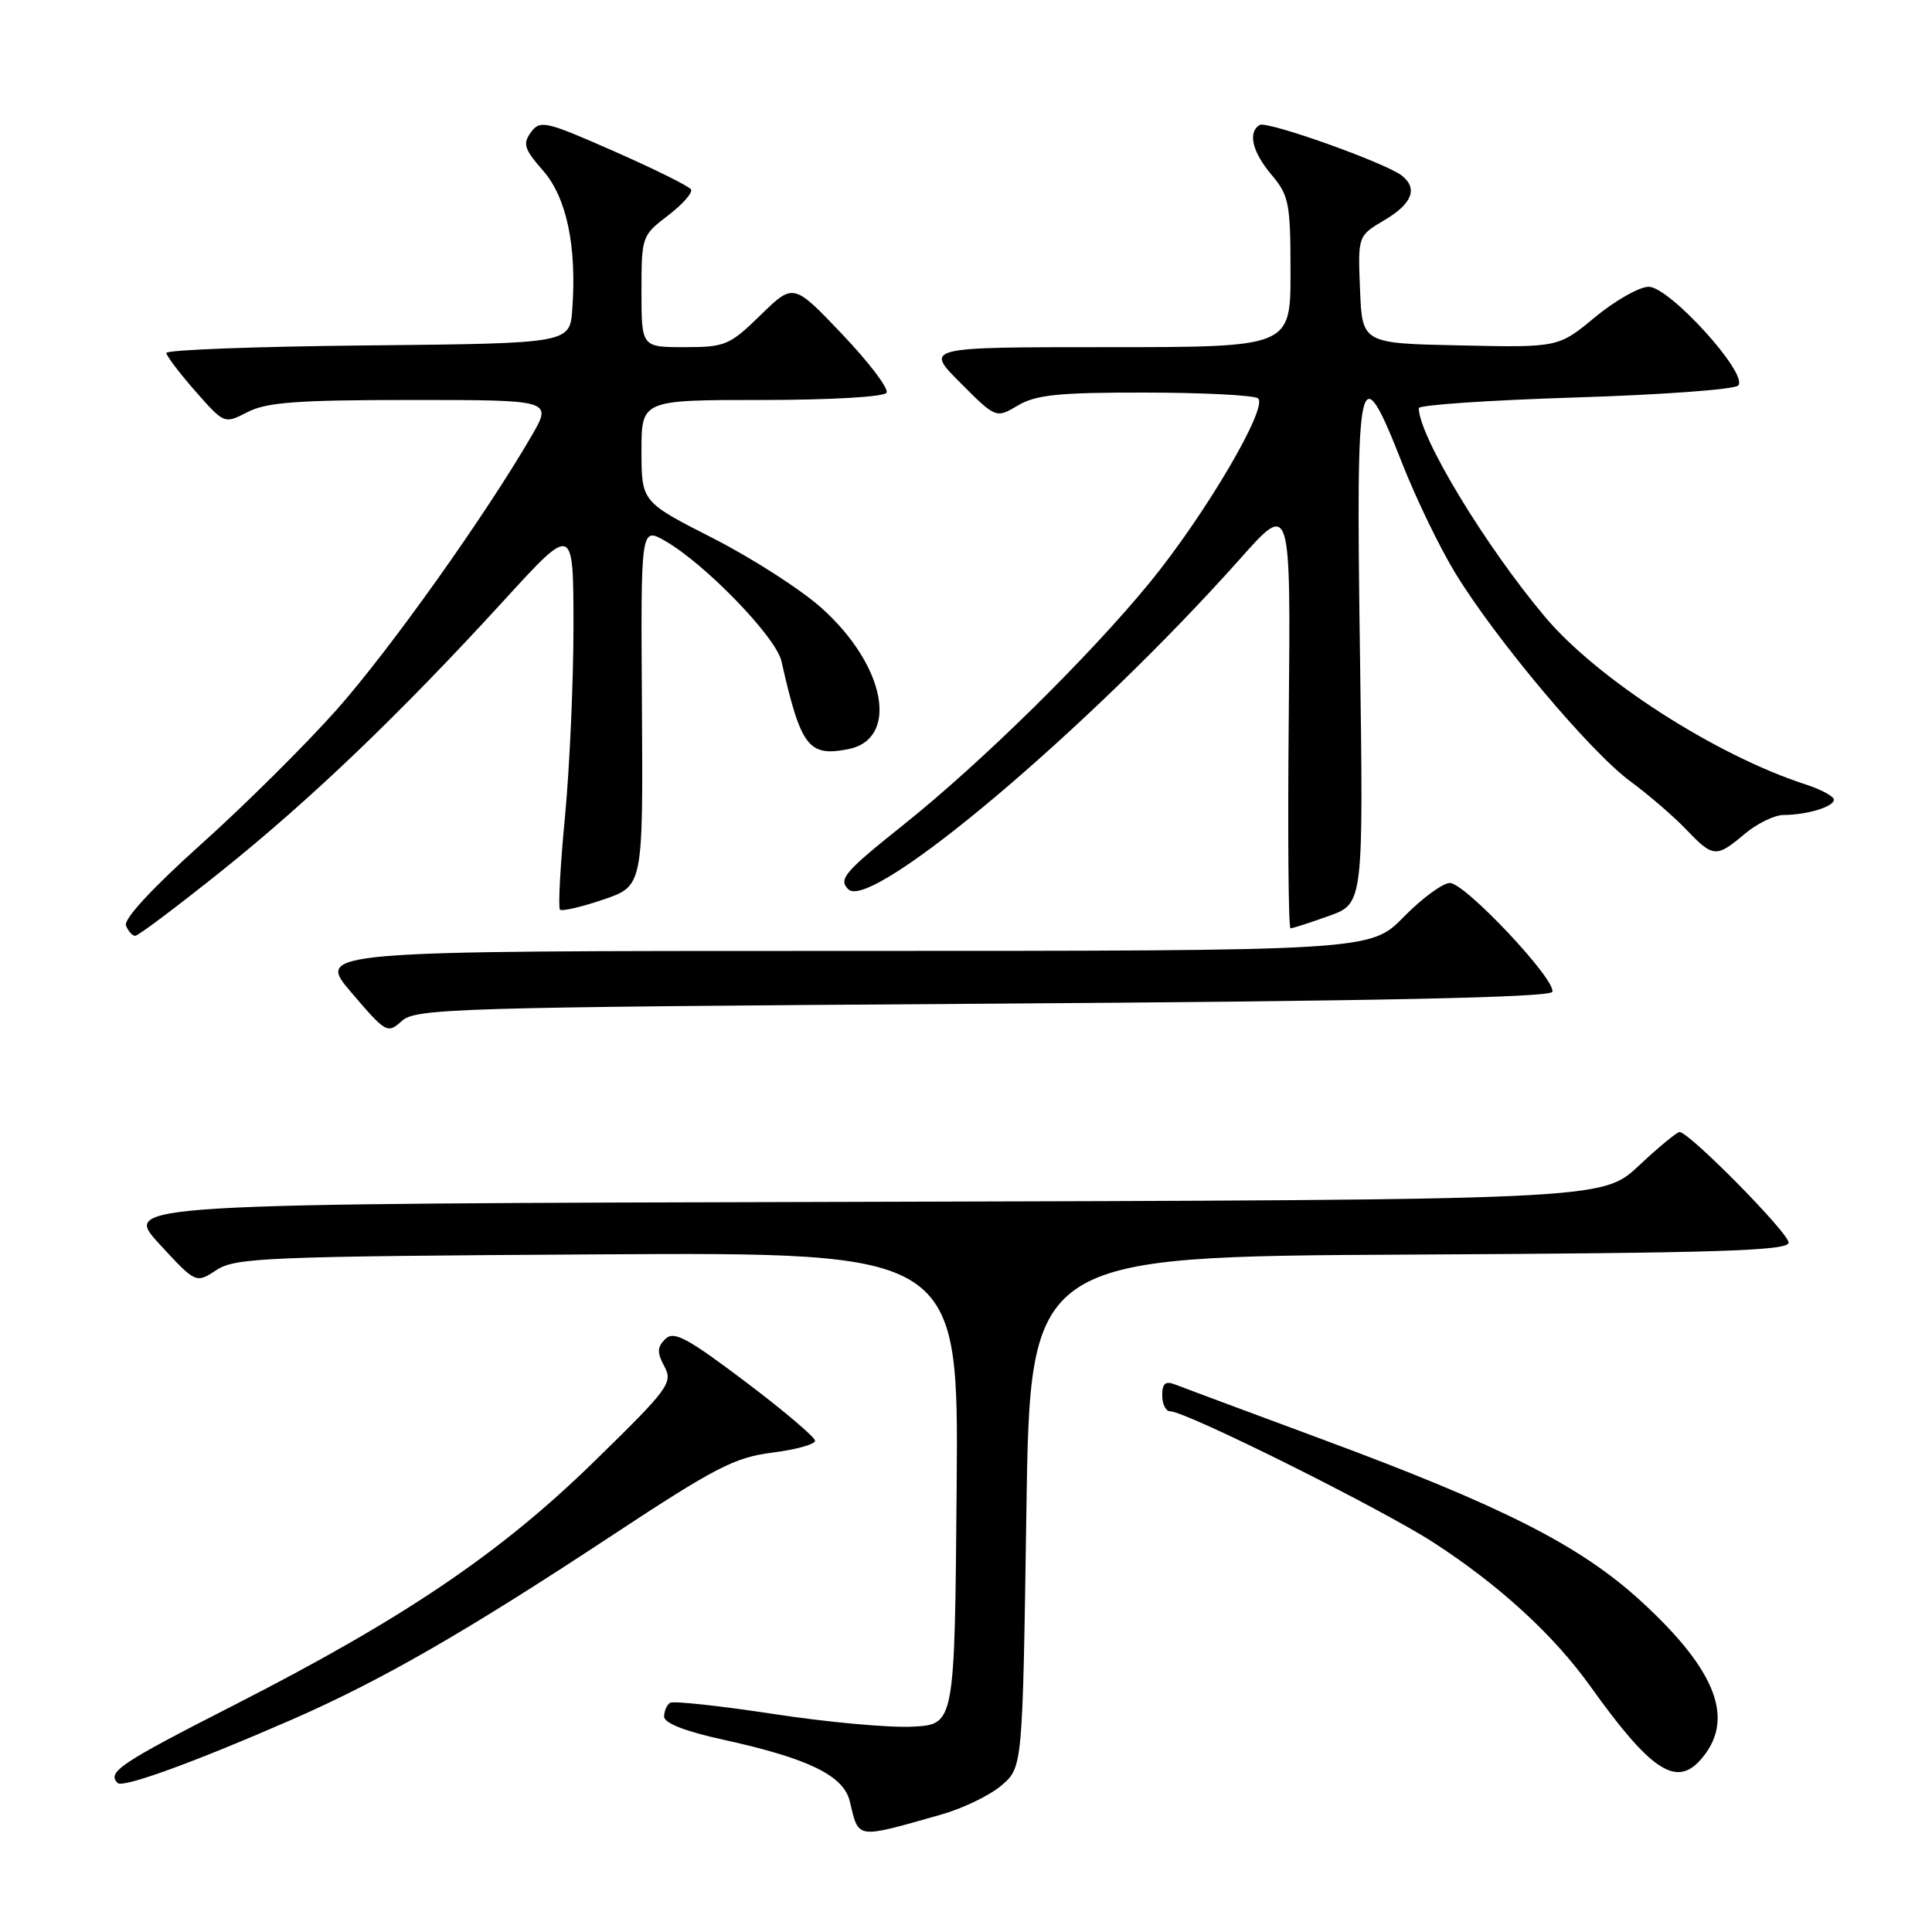<?xml version="1.0" encoding="UTF-8" standalone="no"?>
<!DOCTYPE svg PUBLIC "-//W3C//DTD SVG 1.1//EN" "http://www.w3.org/Graphics/SVG/1.1/DTD/svg11.dtd" >
<svg xmlns="http://www.w3.org/2000/svg" xmlns:xlink="http://www.w3.org/1999/xlink" version="1.1" viewBox="0 0 256 256">
 <g >
 <path fill="currentColor"
d=" M 124.71 240.44 C 127.58 239.63 131.18 237.89 132.71 236.57 C 135.50 234.18 135.50 234.18 136.00 200.34 C 136.50 166.50 136.50 166.50 186.75 166.24 C 227.70 166.03 237.00 165.74 237.00 164.65 C 237.00 163.36 223.83 150.00 222.55 150.00 C 222.20 150.00 219.75 152.02 217.11 154.50 C 212.30 158.99 212.30 158.99 114.26 159.25 C 16.22 159.50 16.22 159.50 21.08 164.79 C 25.95 170.08 25.95 170.08 28.68 168.29 C 31.19 166.64 35.24 166.48 79.22 166.21 C 127.03 165.93 127.03 165.93 126.76 197.21 C 126.50 228.50 126.50 228.50 120.95 228.79 C 117.90 228.96 109.59 228.20 102.49 227.11 C 95.39 226.03 89.23 225.36 88.79 225.63 C 88.36 225.90 88.00 226.72 88.00 227.46 C 88.00 228.32 90.78 229.41 95.75 230.50 C 107.09 232.98 111.78 235.26 112.60 238.68 C 113.82 243.75 113.28 243.68 124.71 240.44 Z  M 38.67 227.86 C 50.48 222.70 61.72 216.24 81.09 203.46 C 94.77 194.44 97.37 193.10 102.34 192.48 C 105.45 192.09 108.00 191.38 108.00 190.91 C 108.00 190.44 103.84 186.91 98.75 183.07 C 91.01 177.23 89.28 176.31 88.15 177.43 C 87.07 178.51 87.04 179.21 88.04 181.07 C 89.19 183.23 88.61 184.01 78.75 193.64 C 66.29 205.82 53.55 214.44 30.89 226.00 C 15.91 233.64 14.15 234.82 15.59 236.26 C 16.28 236.95 25.75 233.50 38.67 227.86 Z  M 225.27 233.25 C 230.00 227.99 227.58 221.46 217.46 212.18 C 209.37 204.77 199.13 199.58 175.00 190.64 C 165.38 187.07 156.71 183.85 155.75 183.47 C 154.42 182.95 154.00 183.29 154.00 184.89 C 154.00 186.05 154.47 187.00 155.04 187.00 C 157.13 187.00 182.93 199.86 189.93 204.38 C 198.65 210.03 205.86 216.63 210.72 223.43 C 218.66 234.54 222.04 236.83 225.27 233.25 Z  M 130.27 133.00 C 182.60 132.65 205.44 132.17 205.69 131.42 C 206.22 129.85 194.13 117.00 192.12 117.00 C 191.18 117.00 188.43 119.02 186.00 121.50 C 181.58 126.00 181.58 126.00 111.71 126.00 C 41.85 126.00 41.85 126.00 46.57 131.53 C 51.15 136.89 51.34 137.00 53.25 135.28 C 55.08 133.62 60.19 133.47 130.27 133.00 Z  M 29.33 115.43 C 41.21 105.91 53.07 94.55 66.83 79.50 C 75.97 69.50 75.97 69.50 75.99 82.84 C 75.99 90.18 75.49 101.56 74.87 108.13 C 74.24 114.69 73.94 120.27 74.20 120.53 C 74.45 120.78 77.03 120.19 79.93 119.20 C 85.21 117.41 85.21 117.41 85.06 93.62 C 84.90 69.83 84.90 69.83 88.12 71.67 C 93.38 74.66 102.82 84.41 103.54 87.59 C 106.12 98.96 107.11 100.28 112.34 99.28 C 119.19 97.97 117.40 88.24 108.89 80.59 C 106.15 78.13 99.66 73.96 94.46 71.31 C 85.01 66.50 85.01 66.50 85.00 59.75 C 85.00 53.00 85.00 53.00 100.94 53.00 C 110.01 53.00 117.14 52.59 117.47 52.04 C 117.80 51.52 115.16 48.03 111.60 44.29 C 105.14 37.50 105.14 37.50 100.78 41.75 C 96.69 45.75 96.08 46.00 90.71 46.00 C 85.00 46.00 85.00 46.00 85.00 38.62 C 85.00 31.35 85.05 31.20 88.52 28.55 C 90.45 27.08 91.82 25.52 91.56 25.10 C 91.30 24.67 86.71 22.40 81.36 20.04 C 72.26 16.03 71.56 15.88 70.35 17.53 C 69.24 19.05 69.46 19.76 71.95 22.60 C 75.08 26.16 76.44 32.61 75.83 41.00 C 75.50 45.50 75.50 45.50 48.75 45.77 C 34.04 45.91 22.02 46.36 22.04 46.77 C 22.07 47.17 23.80 49.46 25.90 51.85 C 29.72 56.19 29.72 56.19 32.81 54.60 C 35.32 53.30 39.42 53.00 54.55 53.00 C 73.19 53.00 73.19 53.00 70.44 57.75 C 64.32 68.30 51.70 86.04 44.62 94.03 C 40.48 98.69 32.39 106.72 26.63 111.88 C 20.18 117.67 16.37 121.79 16.69 122.63 C 16.98 123.38 17.53 124.00 17.92 124.00 C 18.31 124.00 23.44 120.14 29.33 115.43 Z  M 176.08 121.37 C 180.67 119.73 180.67 119.73 180.20 86.36 C 179.66 48.45 180.04 46.75 185.80 61.40 C 187.61 66.02 190.76 72.53 192.80 75.88 C 198.09 84.59 210.70 99.61 215.99 103.50 C 218.47 105.33 221.82 108.22 223.44 109.92 C 226.99 113.64 227.41 113.68 231.18 110.50 C 232.82 109.12 235.13 107.99 236.33 107.99 C 239.47 107.97 243.00 106.90 243.00 105.96 C 243.00 105.52 241.31 104.61 239.25 103.94 C 227.37 100.09 211.69 90.01 204.74 81.76 C 196.80 72.33 188.00 57.78 188.00 54.08 C 188.00 53.66 197.31 53.03 208.68 52.67 C 220.06 52.32 229.79 51.61 230.31 51.09 C 231.77 49.63 221.23 38.00 218.46 38.00 C 217.23 38.00 214.03 39.81 211.36 42.02 C 206.50 46.05 206.50 46.05 193.50 45.77 C 180.50 45.50 180.50 45.50 180.21 38.37 C 179.92 31.25 179.92 31.25 183.46 29.16 C 187.12 27.00 187.91 24.96 185.75 23.27 C 183.58 21.57 167.86 15.97 166.91 16.56 C 165.31 17.54 165.93 20.13 168.50 23.18 C 170.80 25.91 171.00 26.95 171.00 36.08 C 171.00 46.00 171.00 46.00 146.76 46.00 C 122.53 46.00 122.53 46.00 127.25 50.72 C 131.97 55.45 131.97 55.45 134.89 53.72 C 137.28 52.31 140.32 52.00 151.65 52.02 C 159.27 52.02 166.02 52.36 166.67 52.77 C 168.19 53.74 159.77 68.11 152.37 77.16 C 144.39 86.92 130.07 101.01 119.85 109.18 C 111.86 115.56 111.06 116.49 112.41 117.84 C 115.43 120.86 144.41 96.41 164.36 74.00 C 171.03 66.50 171.03 66.50 170.77 94.75 C 170.62 110.29 170.72 123.00 171.00 123.01 C 171.28 123.01 173.56 122.27 176.08 121.37 Z "/>
</g>
</svg>